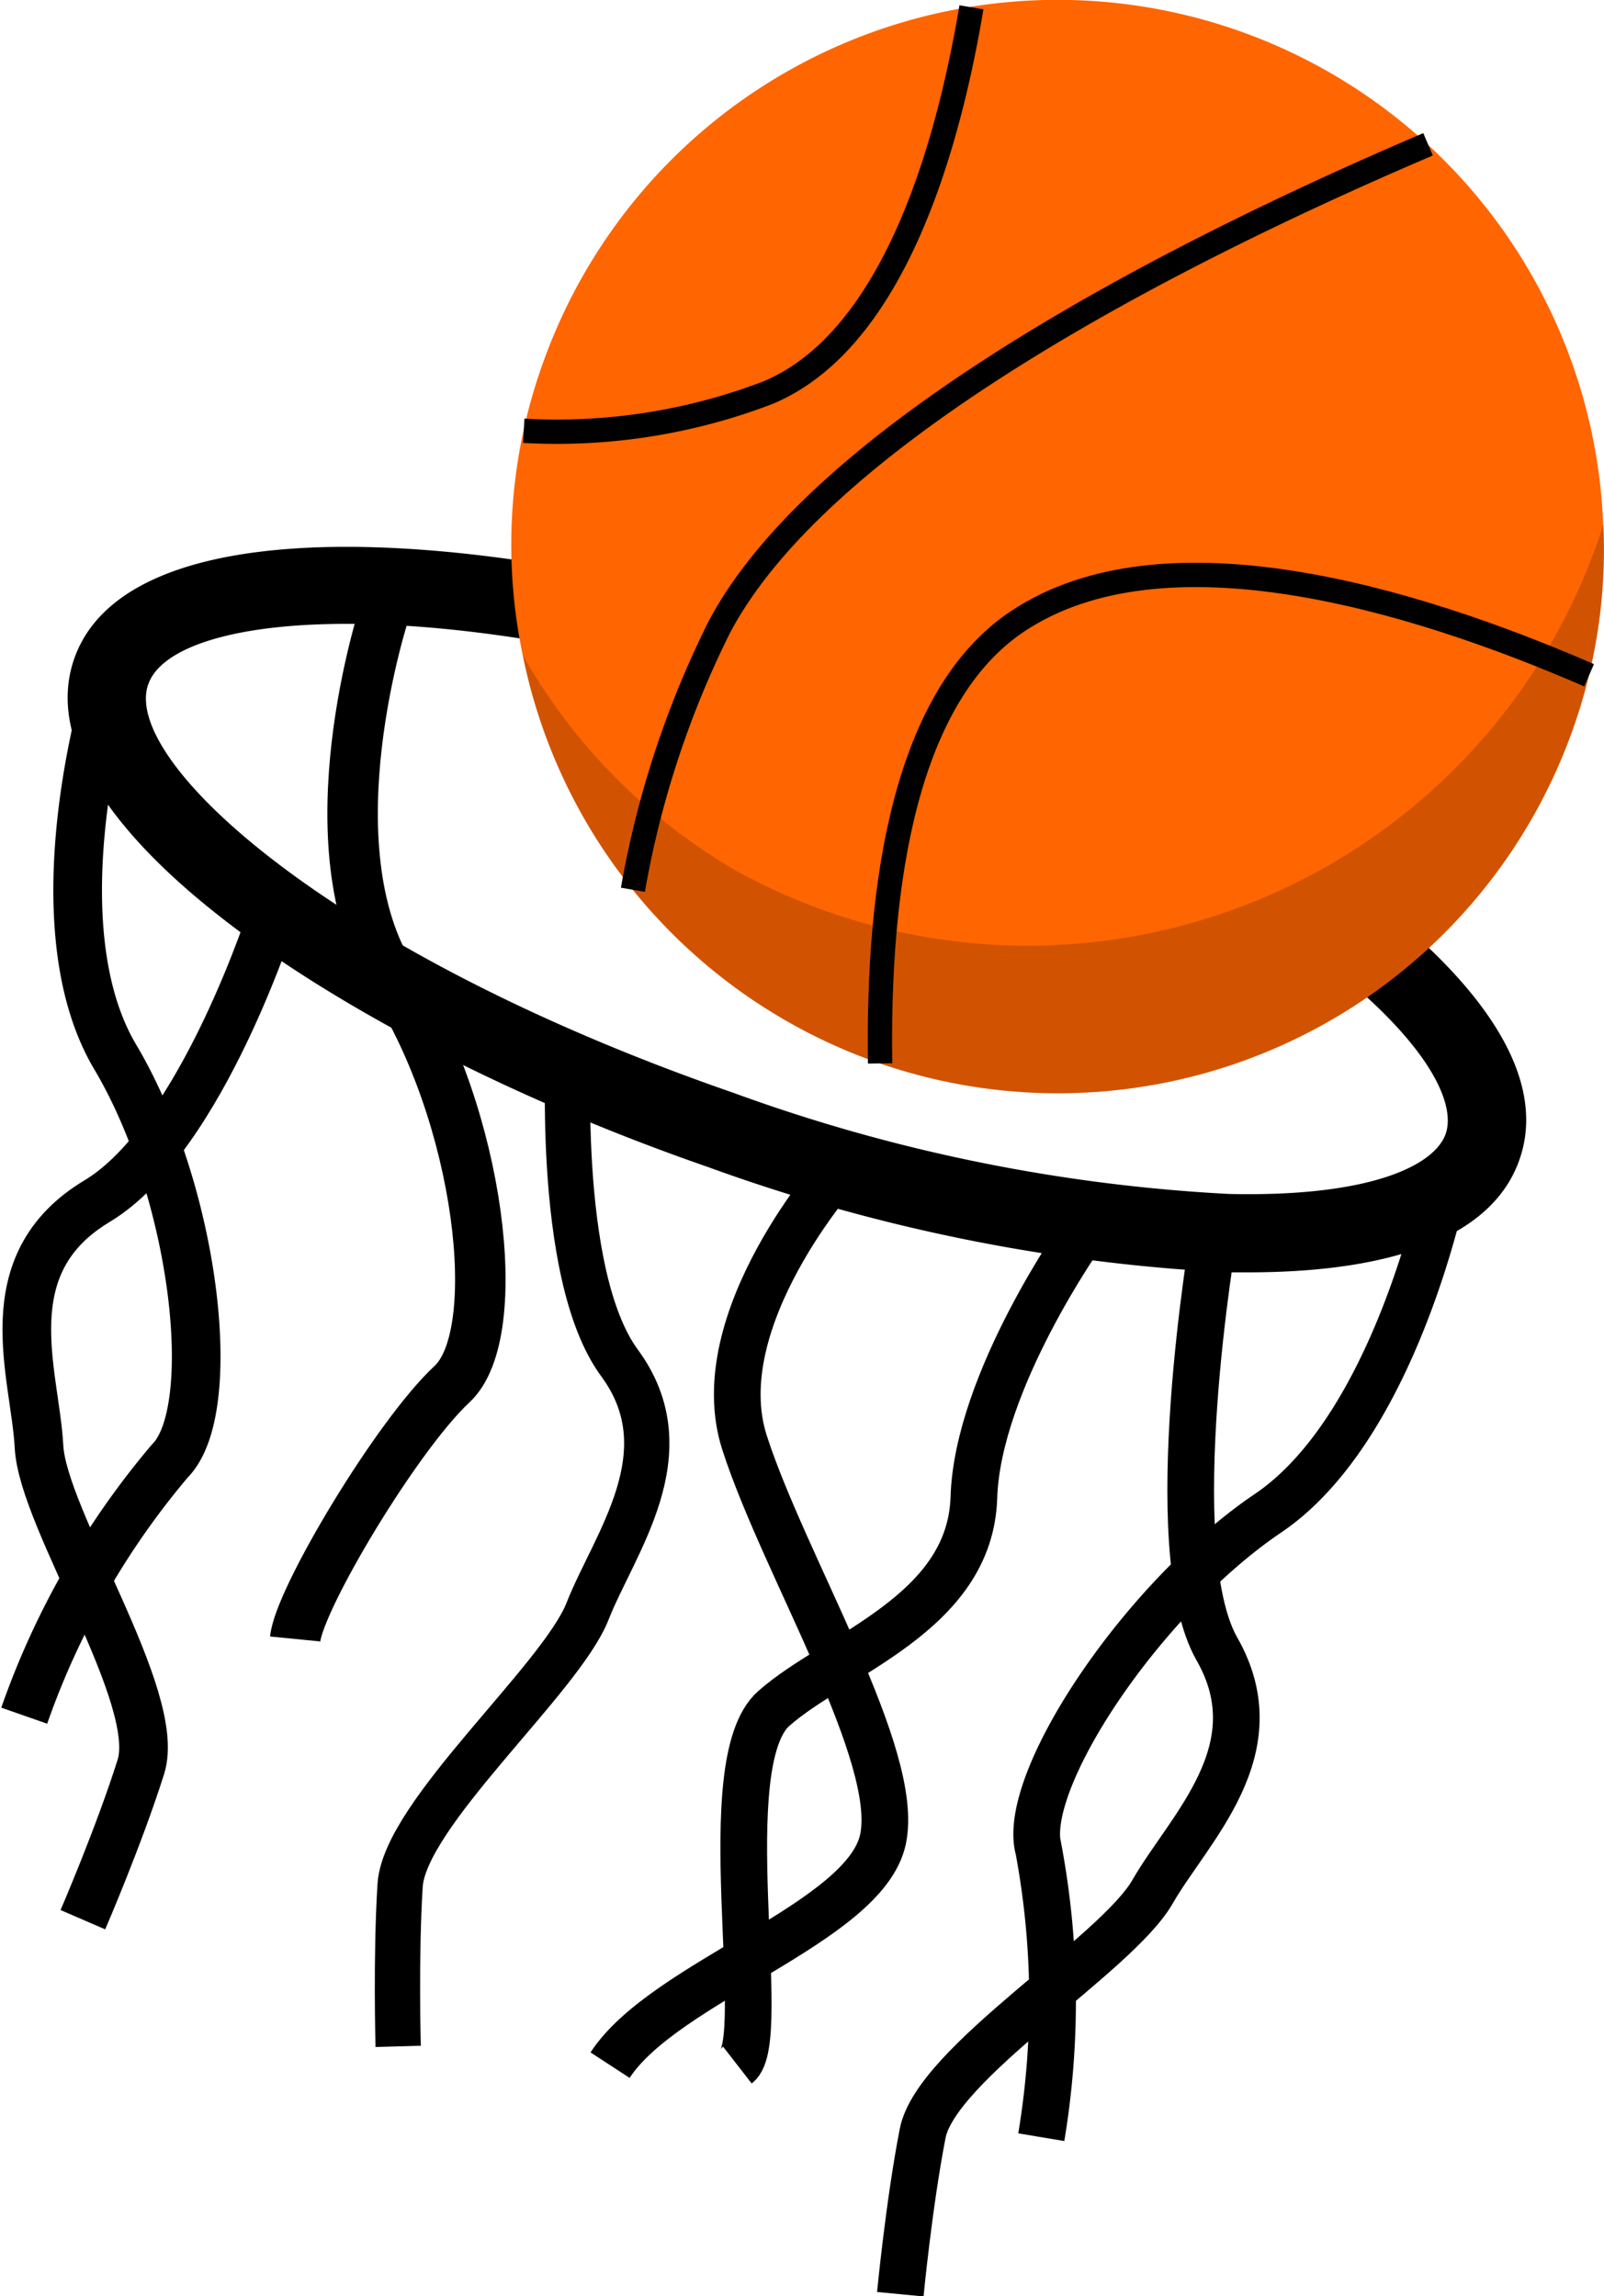 <svg xmlns="http://www.w3.org/2000/svg" width="35.944" height="51.449" viewBox="0 0 35.944 51.449"><defs><style>.a,.b,.c,.d,.f{fill:none;stroke:#000;stroke-miterlimit:10;}.a{stroke-width:1.09px;}.b{stroke-width:1.046px;}.c{stroke-width:1.131px;}.d{stroke-width:1.015px;}.e{fill:#ff6501;}.f{stroke-width:0.545px;}.g{opacity:0.18;}</style></defs><g transform="translate(0.543)"><path class="a" d="M168.3,434.943s-1.626,5.282.167,8.3,2.365,7.909,1.223,9.05A18.045,18.045,0,0,0,166.427,458" transform="translate(-166.427 -419.559)"/><path class="a" d="M172.026,439.593s-1.607,5.124-3.972,6.543-1.386,3.865-1.3,5.5,2.772,5.625,2.283,7.174-1.3,3.425-1.3,3.425" transform="translate(-166.423 -419.223)"/><path class="b" d="M196.708,445.4s-1.084,5.383-3.933,7.309-5.555,6.036-5.143,7.531a18.531,18.531,0,0,1,.061,6.45" transform="translate(-164.902 -418.805)"/><path class="b" d="M191.771,446.353s-1.222,7.076.065,9.333-.633,4.02-1.445,5.436-4.845,3.834-5.152,5.417-.5,3.6-.5,3.6" transform="translate(-165.107 -418.736)"/><path class="c" d="M174.106,433.338s-1.753,5.282.18,8.3,2.547,7.909,1.318,9.05-3.425,4.81-3.513,5.708" transform="translate(-166.019 -419.674)"/><path class="d" d="M178.074,442.261s-.348,5.3,1.131,7.308-.12,4.045-.717,5.564-4.1,4.539-4.2,6.142-.043,3.606-.043,3.606" transform="translate(-165.865 -419.031)"/><path class="b" d="M189.079,446.353s-2.364,3.323-2.445,5.932-3.1,3.507-4.484,4.73-.081,7.419-.816,7.99" transform="translate(-165.353 -418.736)"/><path class="b" d="M183.845,445s-3.053,3.391-2.157,6.163,3.507,7.011,3.1,8.886-4.892,3.18-6.115,5.056" transform="translate(-165.545 -418.834)"/><g transform="translate(0.976 12.248)"><path d="M193.777,448.277c-.153,0-.308,0-.464,0a40,40,0,0,1-11.635-2.362c-7.851-2.719-15.494-7.63-14.2-11.378h0c1.3-3.75,10.343-2.884,18.192-.167A40.02,40.02,0,0,1,196.28,439.7c2.949,2.218,4.192,4.308,3.591,6.041C199.3,447.405,197.193,448.277,193.777,448.277Zm-24.639-13.171c-.595,1.719,4.106,6.029,13.114,9.148a38.189,38.189,0,0,0,11.1,2.266c3.207.074,4.622-.65,4.863-1.349s-.416-2.132-2.988-4.066a38.257,38.257,0,0,0-10.126-5.082c-9.005-3.119-15.368-2.635-15.962-.918Z" transform="translate(-167.337 -432.017)"/></g><path class="e" d="M201.079,432.349a11.955,11.955,0,0,1-.737,4.733,12.237,12.237,0,0,1-23.478-1.812,12.034,12.034,0,0,1,.5-6.673,12.238,12.238,0,0,1,23.712,3.751Z" transform="translate(-165.693 -420.593)"/><path class="f" d="M184.317,443.553c-.061-4.085.579-8.245,3.088-9.91,3.268-2.169,8.812-.519,12.8,1.214" transform="translate(-165.138 -419.727)"/><path class="f" d="M186.9,420.746c-.526,3.145-1.753,7.476-4.573,8.639a13.226,13.226,0,0,1-5.459.849" transform="translate(-165.674 -420.582)"/><path class="f" d="M179.15,440.311a21.367,21.367,0,0,1,1.937-5.887c2.359-4.461,10.512-8.525,15.881-10.816" transform="translate(-165.51 -420.375)"/><path class="g" d="M201.062,431.559a11.955,11.955,0,0,1-.737,4.733,12.237,12.237,0,0,1-23.478-1.812,12.967,12.967,0,0,0,4.815,4.85,13.541,13.541,0,0,0,19.4-7.771Z" transform="translate(-165.676 -419.802)"/></g></svg>